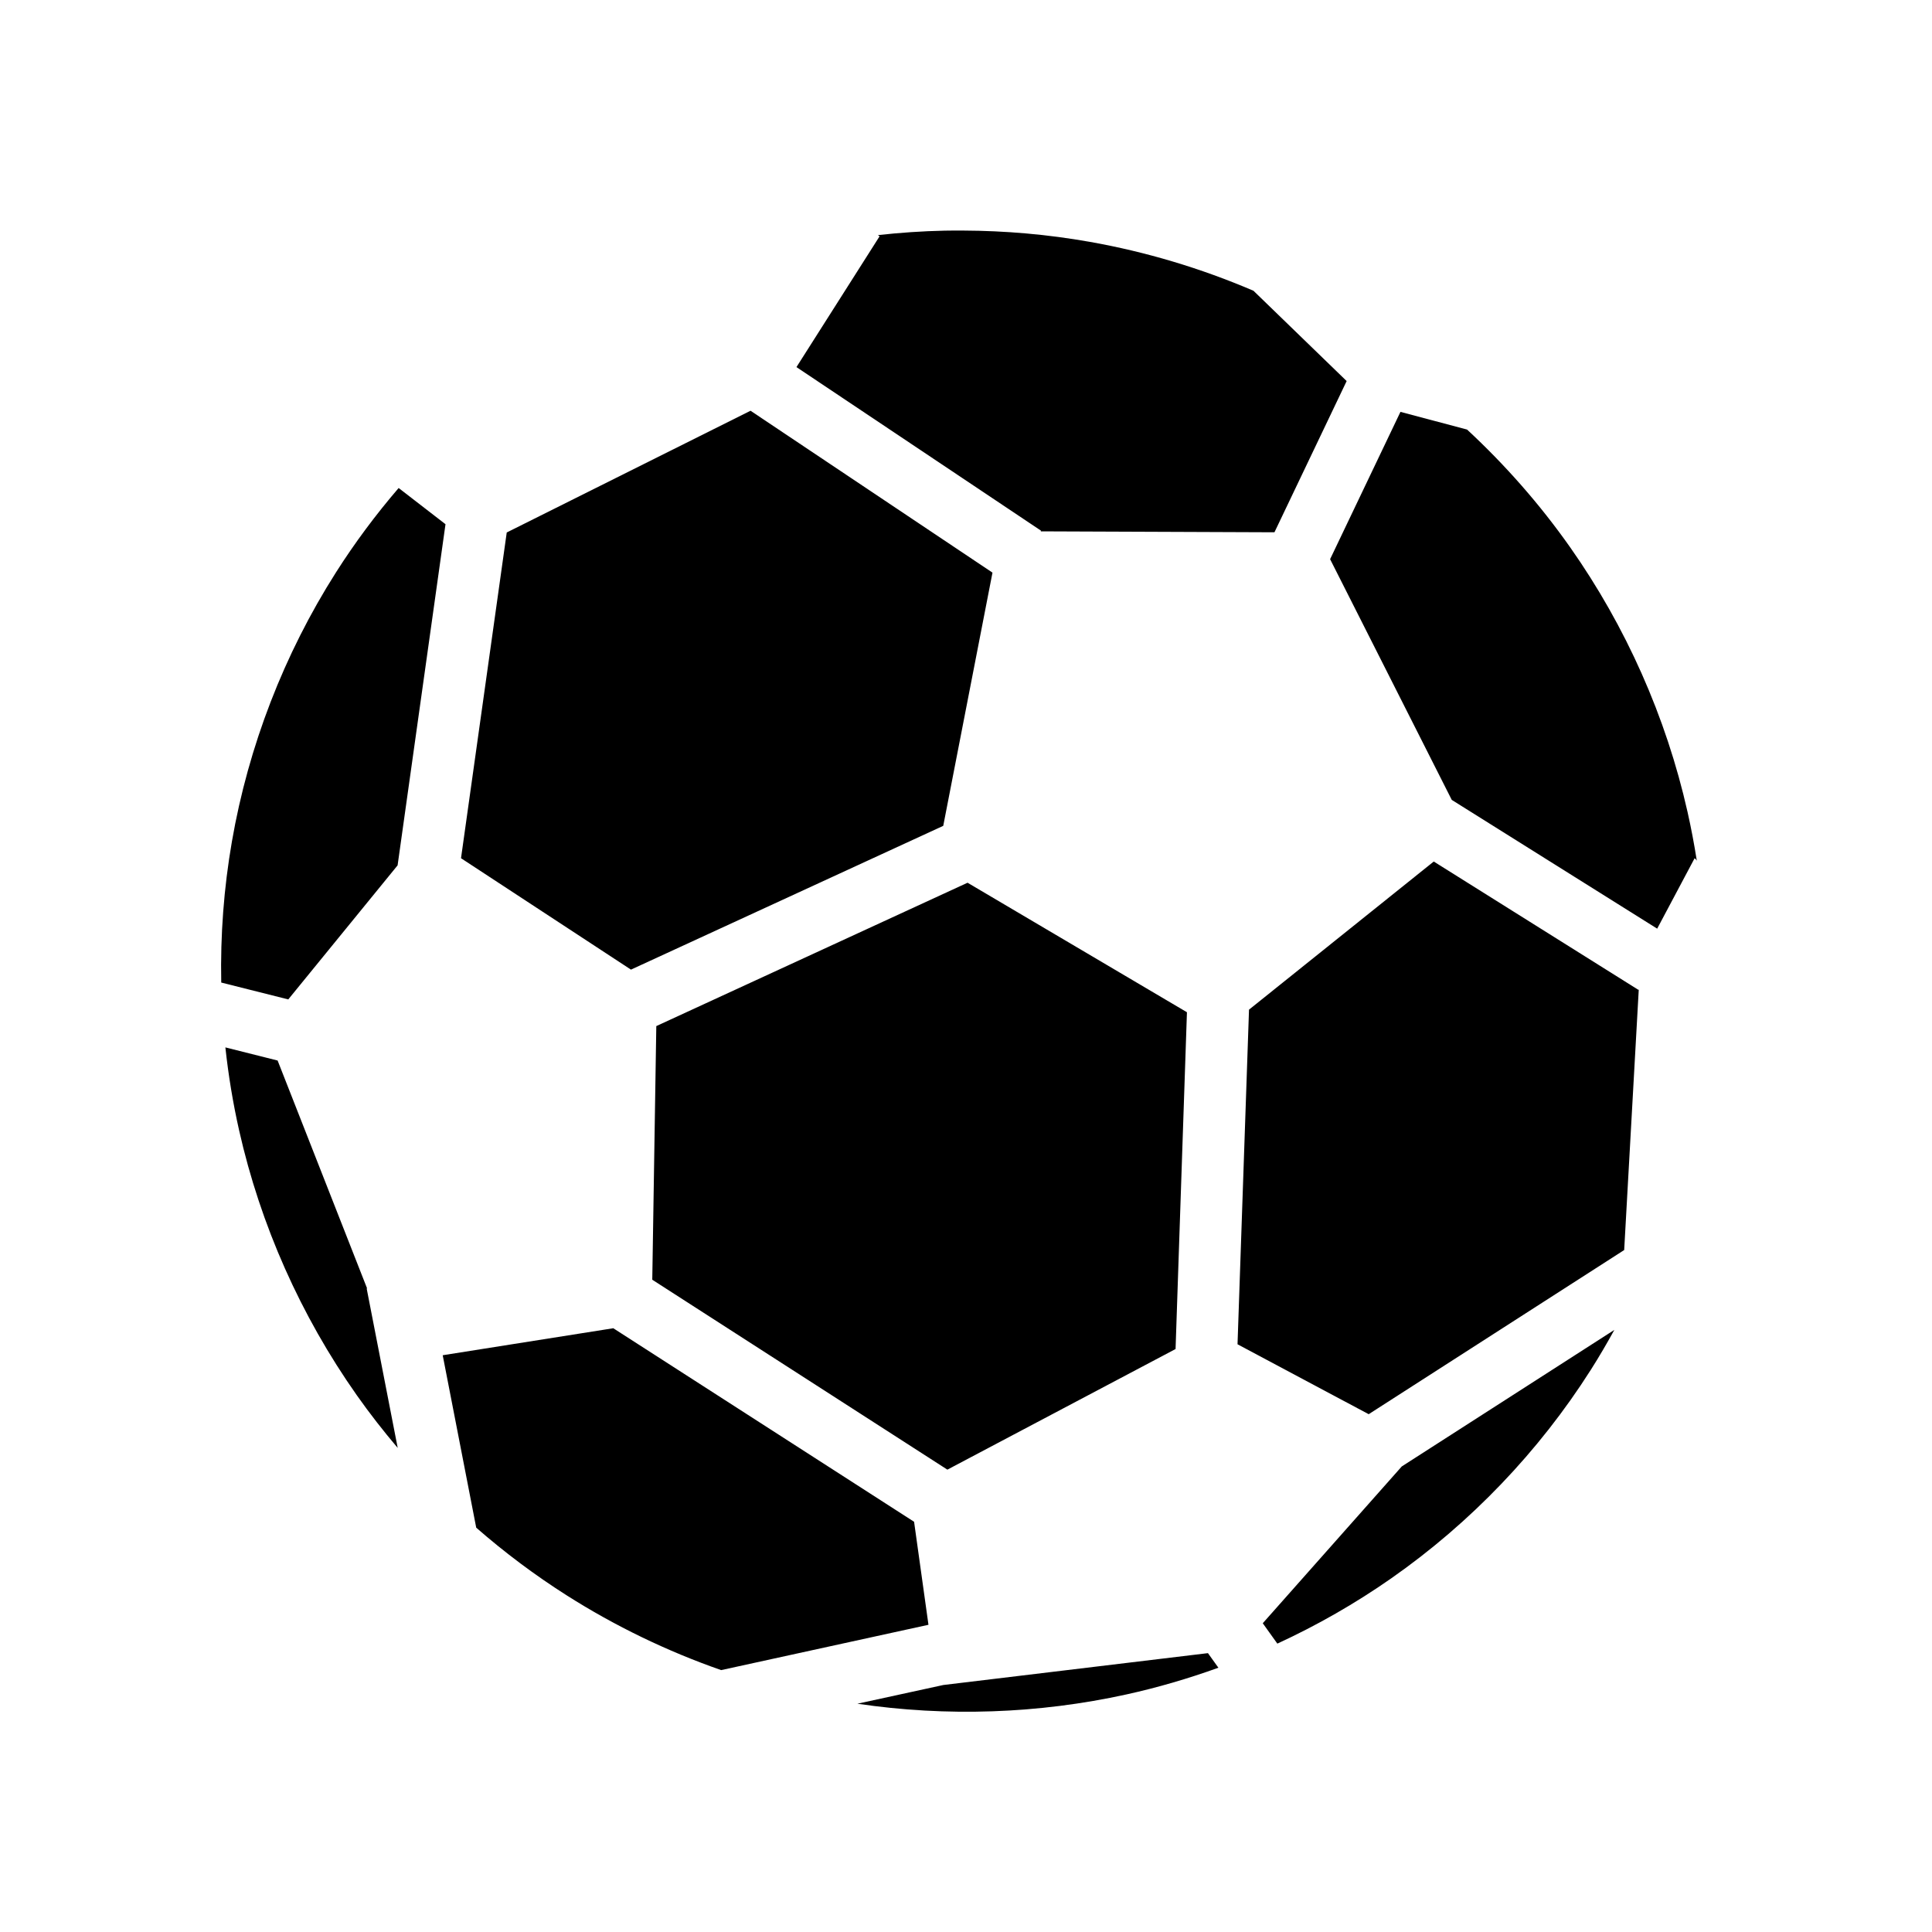 <svg xmlns="http://www.w3.org/2000/svg" width="100%" height="100%" viewBox="0 0 583.68 583.68"><path d="M290.87 69.653c-1.834-0.007-3.664-0.007-5.5 0.03-6.73 0.14-13.462 0.605-20.155 1.344 0.333 0.166 0.544 0.32 0.47 0.438L240.62 110.903l73.907 49.437-0.125 0.188 70.625 0.28L406.84 115.122 378.684 87.84c-15.866-6.796-32.493-11.776-49.47-14.78-12.65-2.24-25.497-3.36-38.343-3.407zM226.747 124.09l-73.656 36.78-13.813 98.407 51.344 33.657 94.345-43.438 14.875-76.5-73.094-48.906z m196.344 0.344l-21.25 44.5 36.75 72.72 62.063 38.905 11.312-21.282c0.225 0.143 0.45 0.403 0.656 0.75-0.77-4.954-1.71-9.893-2.81-14.782-6.446-28.59-18.59-55.962-35.5-79.97-9.07-12.872-19.526-24.778-31.095-35.5l-20.125-5.342z m-302.656 23c-6.906 8.045-13.257 16.56-18.938 25.5-15.676 24.664-26.44 52.494-31.437 81.312C67.623 268.286 66.554 282.57 66.84 296.84l20.25 5.094 33.03-40.5L134.59 158.37l-14.156-10.936z m312.719 112.844l-55.813 44.75-3.47 101.093 39.626 21.126 77.188-49.594 4.406-78.75-0.094 0.157-61.844-38.783z m-140.844 6.406l-94.033 43.312-1.218 76.625 89.155 57.376 68.938-36.437 3.437-101.75-66.28-39.126z m-224.22 49.75c0.91 8.436 2.29 16.816 4.156 25.094 6.445 28.59 18.62 55.96 35.532 79.968 3.873 5.5 8.02 10.805 12.374 15.938l-9.374-48.156 0.124-0.032-27.03-68.844-15.782-3.968z m117.188 84.844l-51.532 8.156 10.125 52.094c8.577 7.49 17.707 14.332 27.314 20.437 14.612 9.287 30.332 16.88 46.687 22.594l62.626-13.69-4.344-31.124-90.875-58.47z m302.437 0.5l-64.22 41.25-42 47.375 4.408 6.156c12.027-5.545 23.57-12.144 34.406-19.72 23.97-16.76 44.604-38.304 60.28-62.97 2.51-3.947 4.87-7.99 7.125-12.092z m-122.78 97.656l-79.94 9.625-25.968 5.655c26.993 4 54.717 3.044 81.313-2.813 9.412-2.072 18.684-4.79 27.75-8.062l-3.156-4.406z" /></svg>